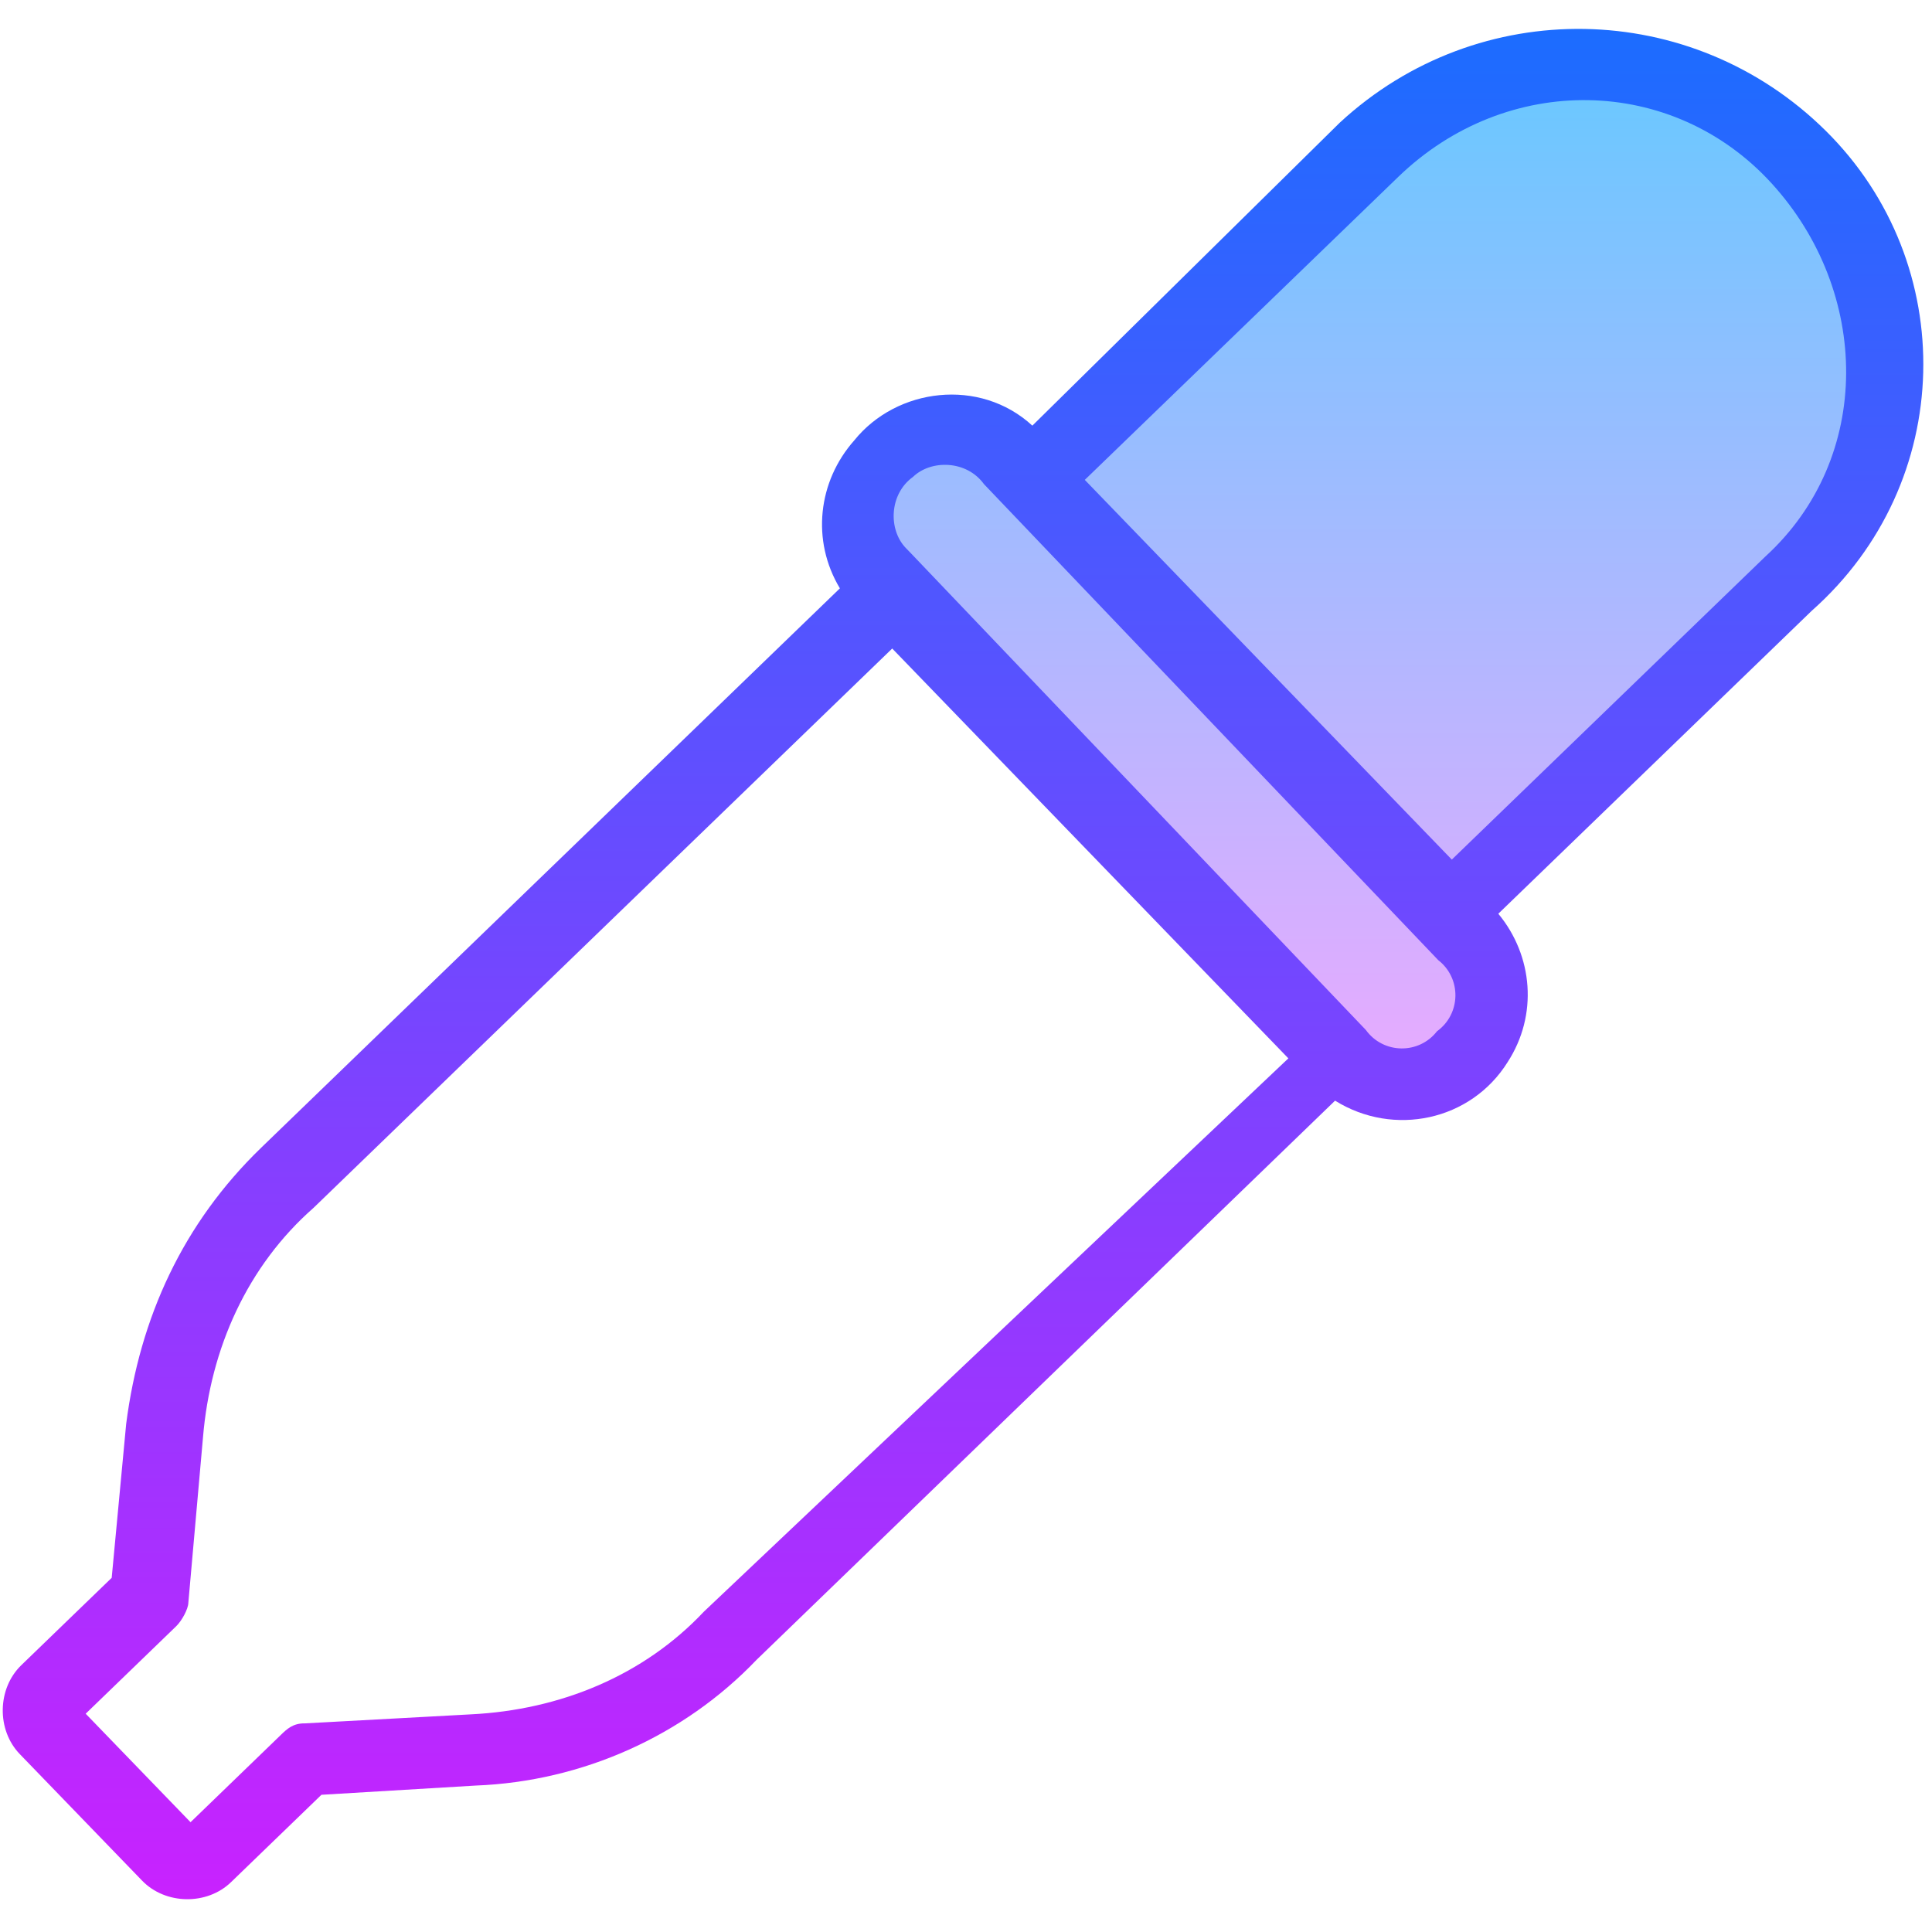 <?xml version="1.0" encoding="utf-8"?>
<!-- Generator: Adobe Illustrator 25.2.1, SVG Export Plug-In . SVG Version: 6.00 Build 0)  -->
<!DOCTYPE svg PUBLIC "-//W3C//DTD SVG 1.0//EN" "http://www.w3.org/TR/2001/REC-SVG-20010904/DTD/svg10.dtd">
<svg version="1.0" id="Layer_1" xmlns="http://www.w3.org/2000/svg" xmlns:xlink="http://www.w3.org/1999/xlink" x="0px" y="0px"
	 viewBox="0 0 32.6 32.6" style="enable-background:new 0 0 32.6 32.6;" xml:space="preserve">
<g id="icons8_color_dropper" transform="matrix(1, 0.017, -0.017, 1, -6.361, -6.126)">
	
		<linearGradient id="Path_108_1_" gradientUnits="userSpaceOnUse" x1="-257.752" y1="434.898" x2="-257.752" y2="433.896" gradientTransform="matrix(31.999 -0.544 -0.544 -32.002 8507.511 13783.066)">
		<stop  offset="0" style="stop-color:#1A6DFF"/>
		<stop  offset="1" style="stop-color:#C822FF"/>
	</linearGradient>
	<path id="Path_108" style="fill:url(#Path_108_1_);" d="M37.3,7.7c-2.3-2.2-5.9-2.2-8.2,0L24,12.9c-0.9-0.8-2.3-0.6-3,0.3c-0.6,0.7-0.7,1.7-0.2,2.5
		l-9.6,9.6c-1.3,1.3-2,2.9-2.2,4.7l-0.2,2.6l-1.5,1.5c-0.4,0.4-0.4,1.1,0,1.5c0,0,0,0,0,0l2.1,2.1c0.4,0.4,1.1,0.4,1.5,0
		c0,0,0,0,0,0l1.5-1.5L15,36c1.8-0.1,3.5-0.9,4.7-2.2l9.6-9.6c1,0.6,2.3,0.3,2.9-0.7c0.5-0.8,0.4-1.8-0.2-2.5l5.2-5.2
		C39.6,13.6,39.6,9.9,37.3,7.7z M18.8,33c-1,1.1-2.4,1.7-3.9,1.8L12.1,35c-0.2,0-0.3,0.1-0.4,0.2l-1.5,1.5l-1.8-1.8l1.5-1.5
		c0.1-0.1,0.2-0.3,0.2-0.4l0.2-2.8c0.1-1.5,0.7-2.9,1.8-3.9l9.6-9.6l6.8,6.8L18.8,33z"/>
	
		<linearGradient id="Path_109_1_" gradientUnits="userSpaceOnUse" x1="-249.018" y1="422.289" x2="-249.018" y2="421.287" gradientTransform="matrix(16.041 -0.273 -0.273 -16.028 4139.267 6707.873)">
		<stop  offset="0" style="stop-color:#6DC7FF"/>
		<stop  offset="1" style="stop-color:#E6ABFF"/>
	</linearGradient>
	<path id="Path_109" style="fill:url(#Path_109_1_);" d="M36.4,14.9l-5.2,5.2l-6.3-6.3l5.2-5.2c1.8-1.8,4.6-1.8,6.3,0S38.2,13.2,36.4,14.9L36.4,14.9
		L36.4,14.9z M23.2,13.9c-0.3-0.4-0.9-0.4-1.2-0.1c-0.4,0.3-0.4,0.9-0.1,1.2c0,0,0,0,0.1,0.1l7.8,7.9c0.3,0.4,0.9,0.4,1.2,0
		c0.4-0.3,0.4-0.9,0-1.2c0,0,0,0,0,0L23.2,13.9z"/>
</g>
</svg>

